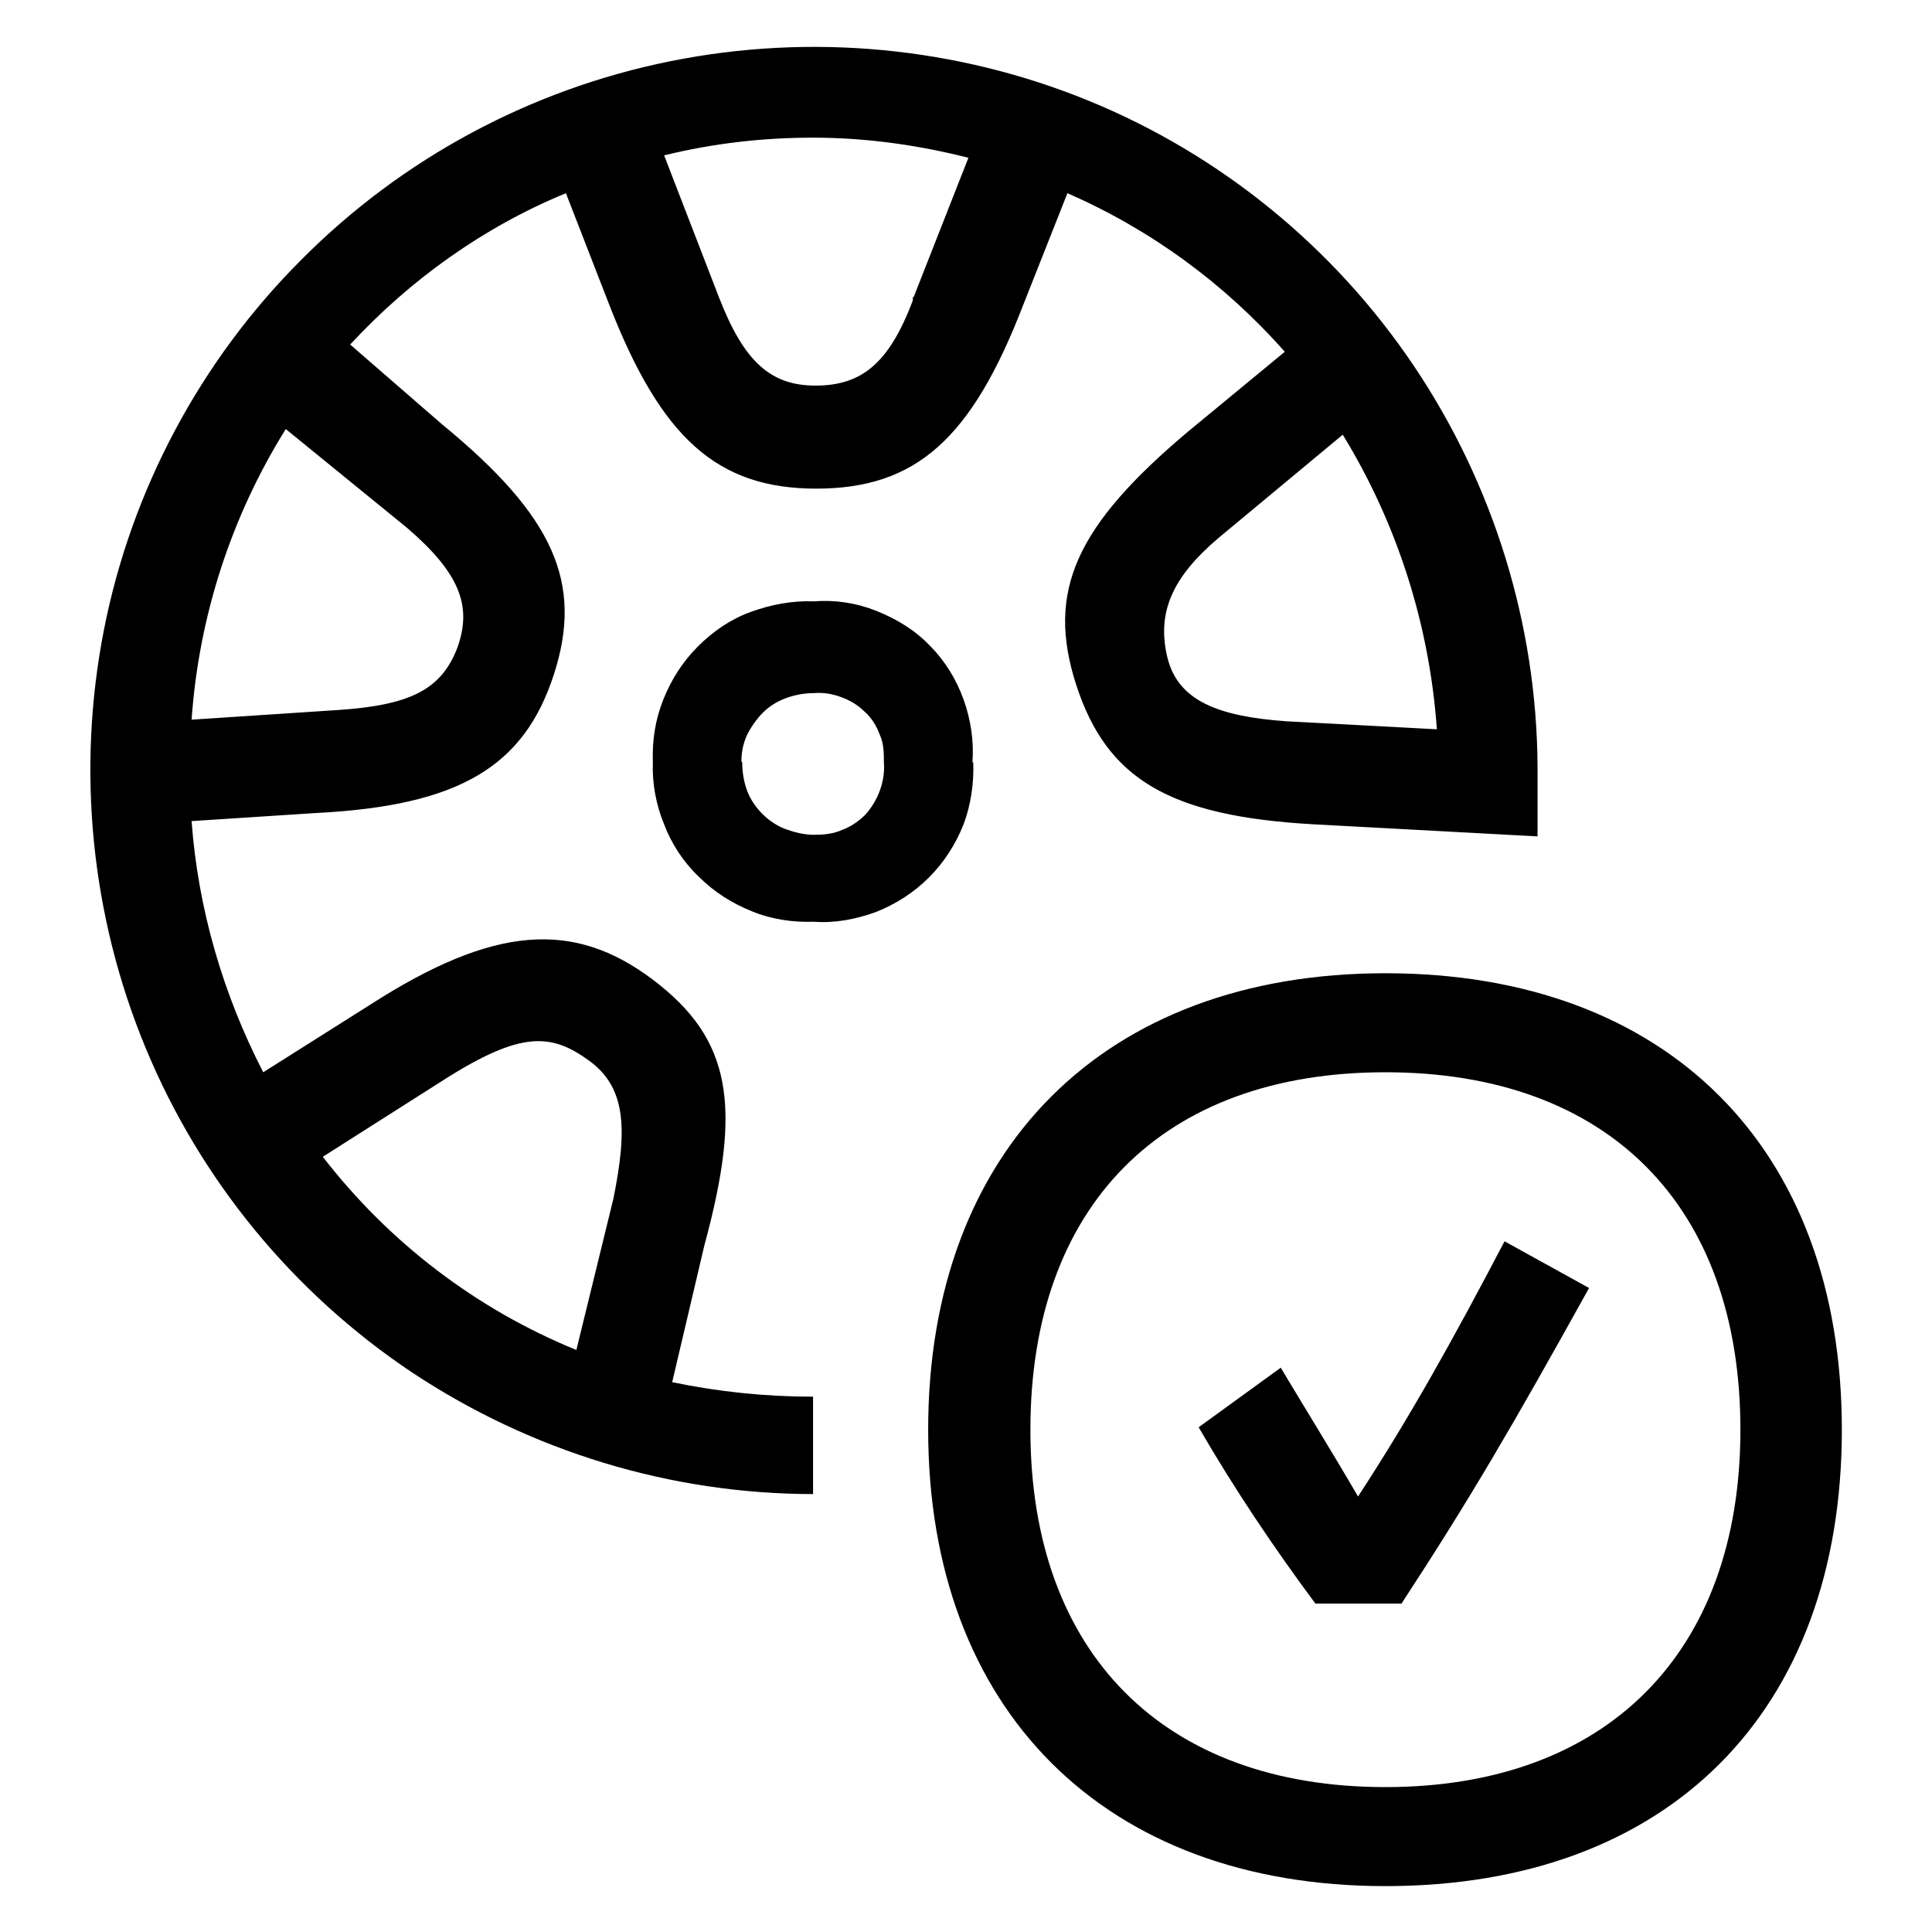 <?xml version="1.0" encoding="UTF-8"?><svg xmlns="http://www.w3.org/2000/svg" width="24" height="24" viewBox="0 0 24 24"><defs><style>.c{fill:none;}</style></defs><g id="a"><rect class="c" width="24" height="24"/></g><g id="b"><path d="M10.11,18.56c-1.78,0-3.51-.53-4.99-1.51-1.48-.99-2.63-2.39-3.31-4.03-.68-1.64-.86-3.45-.52-5.19,.34-1.74,1.2-3.35,2.45-4.6,1.25-1.26,2.85-2.12,4.59-2.47,1.74-.35,3.55-.18,5.19,.49,1.64,.67,3.05,1.82,4.04,3.29,.99,1.47,1.53,3.21,1.54,4.98v.87l-2.78-.15c-1.79-.1-2.57-.56-2.95-1.73-.38-1.17,0-1.98,1.39-3.15l1.2-.99c-.75-.85-1.67-1.52-2.7-1.97l-.55,1.39c-.64,1.66-1.33,2.28-2.57,2.28s-1.93-.64-2.57-2.28l-.54-1.39c-1.02,.42-1.93,1.07-2.68,1.88l1.14,.99c1.39,1.14,1.76,1.97,1.39,3.11-.37,1.14-1.17,1.63-2.96,1.72l-1.54,.1c.08,1.09,.39,2.15,.89,3.12l1.33-.84c1.54-.99,2.53-1.05,3.51-.31,.98,.74,1.11,1.57,.64,3.3l-.4,1.7c.58,.12,1.16,.18,1.75,.18v1.21ZM5.06,6.56l-1.51-1.23c-.68,1.09-1.08,2.33-1.17,3.61l1.82-.12c.89-.06,1.28-.25,1.48-.77,.19-.52,.03-.93-.62-1.49Zm.46,6.85l-1.51,.96c.82,1.06,1.9,1.89,3.15,2.4l.46-1.88c.18-.89,.15-1.39-.31-1.72-.46-.33-.83-.37-1.79,.24Zm6.57-3.94c.01,.26-.03,.53-.12,.77-.1,.25-.24,.47-.43,.66-.19,.19-.41,.33-.66,.43-.25,.09-.51,.14-.77,.12-.26,.01-.53-.03-.77-.13-.25-.1-.47-.24-.66-.43-.19-.18-.34-.41-.43-.65-.1-.24-.15-.51-.14-.77-.01-.27,.03-.53,.13-.78,.1-.25,.24-.47,.43-.66,.19-.19,.41-.34,.66-.43s.51-.14,.78-.13c.27-.02,.53,.02,.78,.12,.25,.1,.48,.24,.66,.43,.19,.19,.33,.42,.42,.67,.09,.25,.13,.52,.11,.78h0Zm-.74-5.78l.68-1.73c-.63-.16-1.28-.25-1.93-.25-.62,0-1.24,.07-1.85,.22l.68,1.76c.31,.8,.64,1.1,1.2,1.1s.91-.26,1.21-1.06v-.04Zm-2.13,5.78c0,.12,.02,.24,.06,.35,.04,.11,.11,.21,.19,.29,.08,.08,.18,.15,.29,.19,.11,.04,.23,.07,.35,.07,.12,0,.24-.01,.35-.06,.11-.04,.21-.11,.29-.19,.08-.09,.14-.19,.18-.3,.04-.11,.06-.23,.05-.35,0-.11,0-.23-.05-.34-.04-.11-.1-.21-.19-.29-.08-.08-.18-.14-.29-.18-.11-.04-.22-.06-.34-.05-.11,0-.23,.02-.34,.06-.11,.04-.21,.1-.29,.18-.08,.08-.15,.18-.2,.28-.05,.11-.07,.22-.07,.33h0Zm7.99,13.96c-3.49,0-5.68-2.19-5.68-5.67s2.19-5.67,5.68-5.67,5.67,2.16,5.67,5.67-2.16,5.67-5.67,5.67Zm0-1.23c2.74,0,4.41-1.66,4.41-4.44s-1.64-4.44-4.41-4.44-4.41,1.66-4.41,4.44,1.66,4.44,4.41,4.44Zm.64-13.13c-.09-1.3-.49-2.56-1.17-3.67l-1.54,1.28c-.58,.49-.77,.93-.64,1.48,.13,.55,.64,.74,1.48,.8l1.88,.1Zm-.45,10.85h-1.06c-.52-.7-1.01-1.43-1.45-2.19l1.02-.74c.31,.52,.64,1.05,.96,1.6,.64-.98,1.17-1.93,1.82-3.17l1.05,.58c-.96,1.73-1.48,2.62-2.33,3.92Z"/></g></svg>